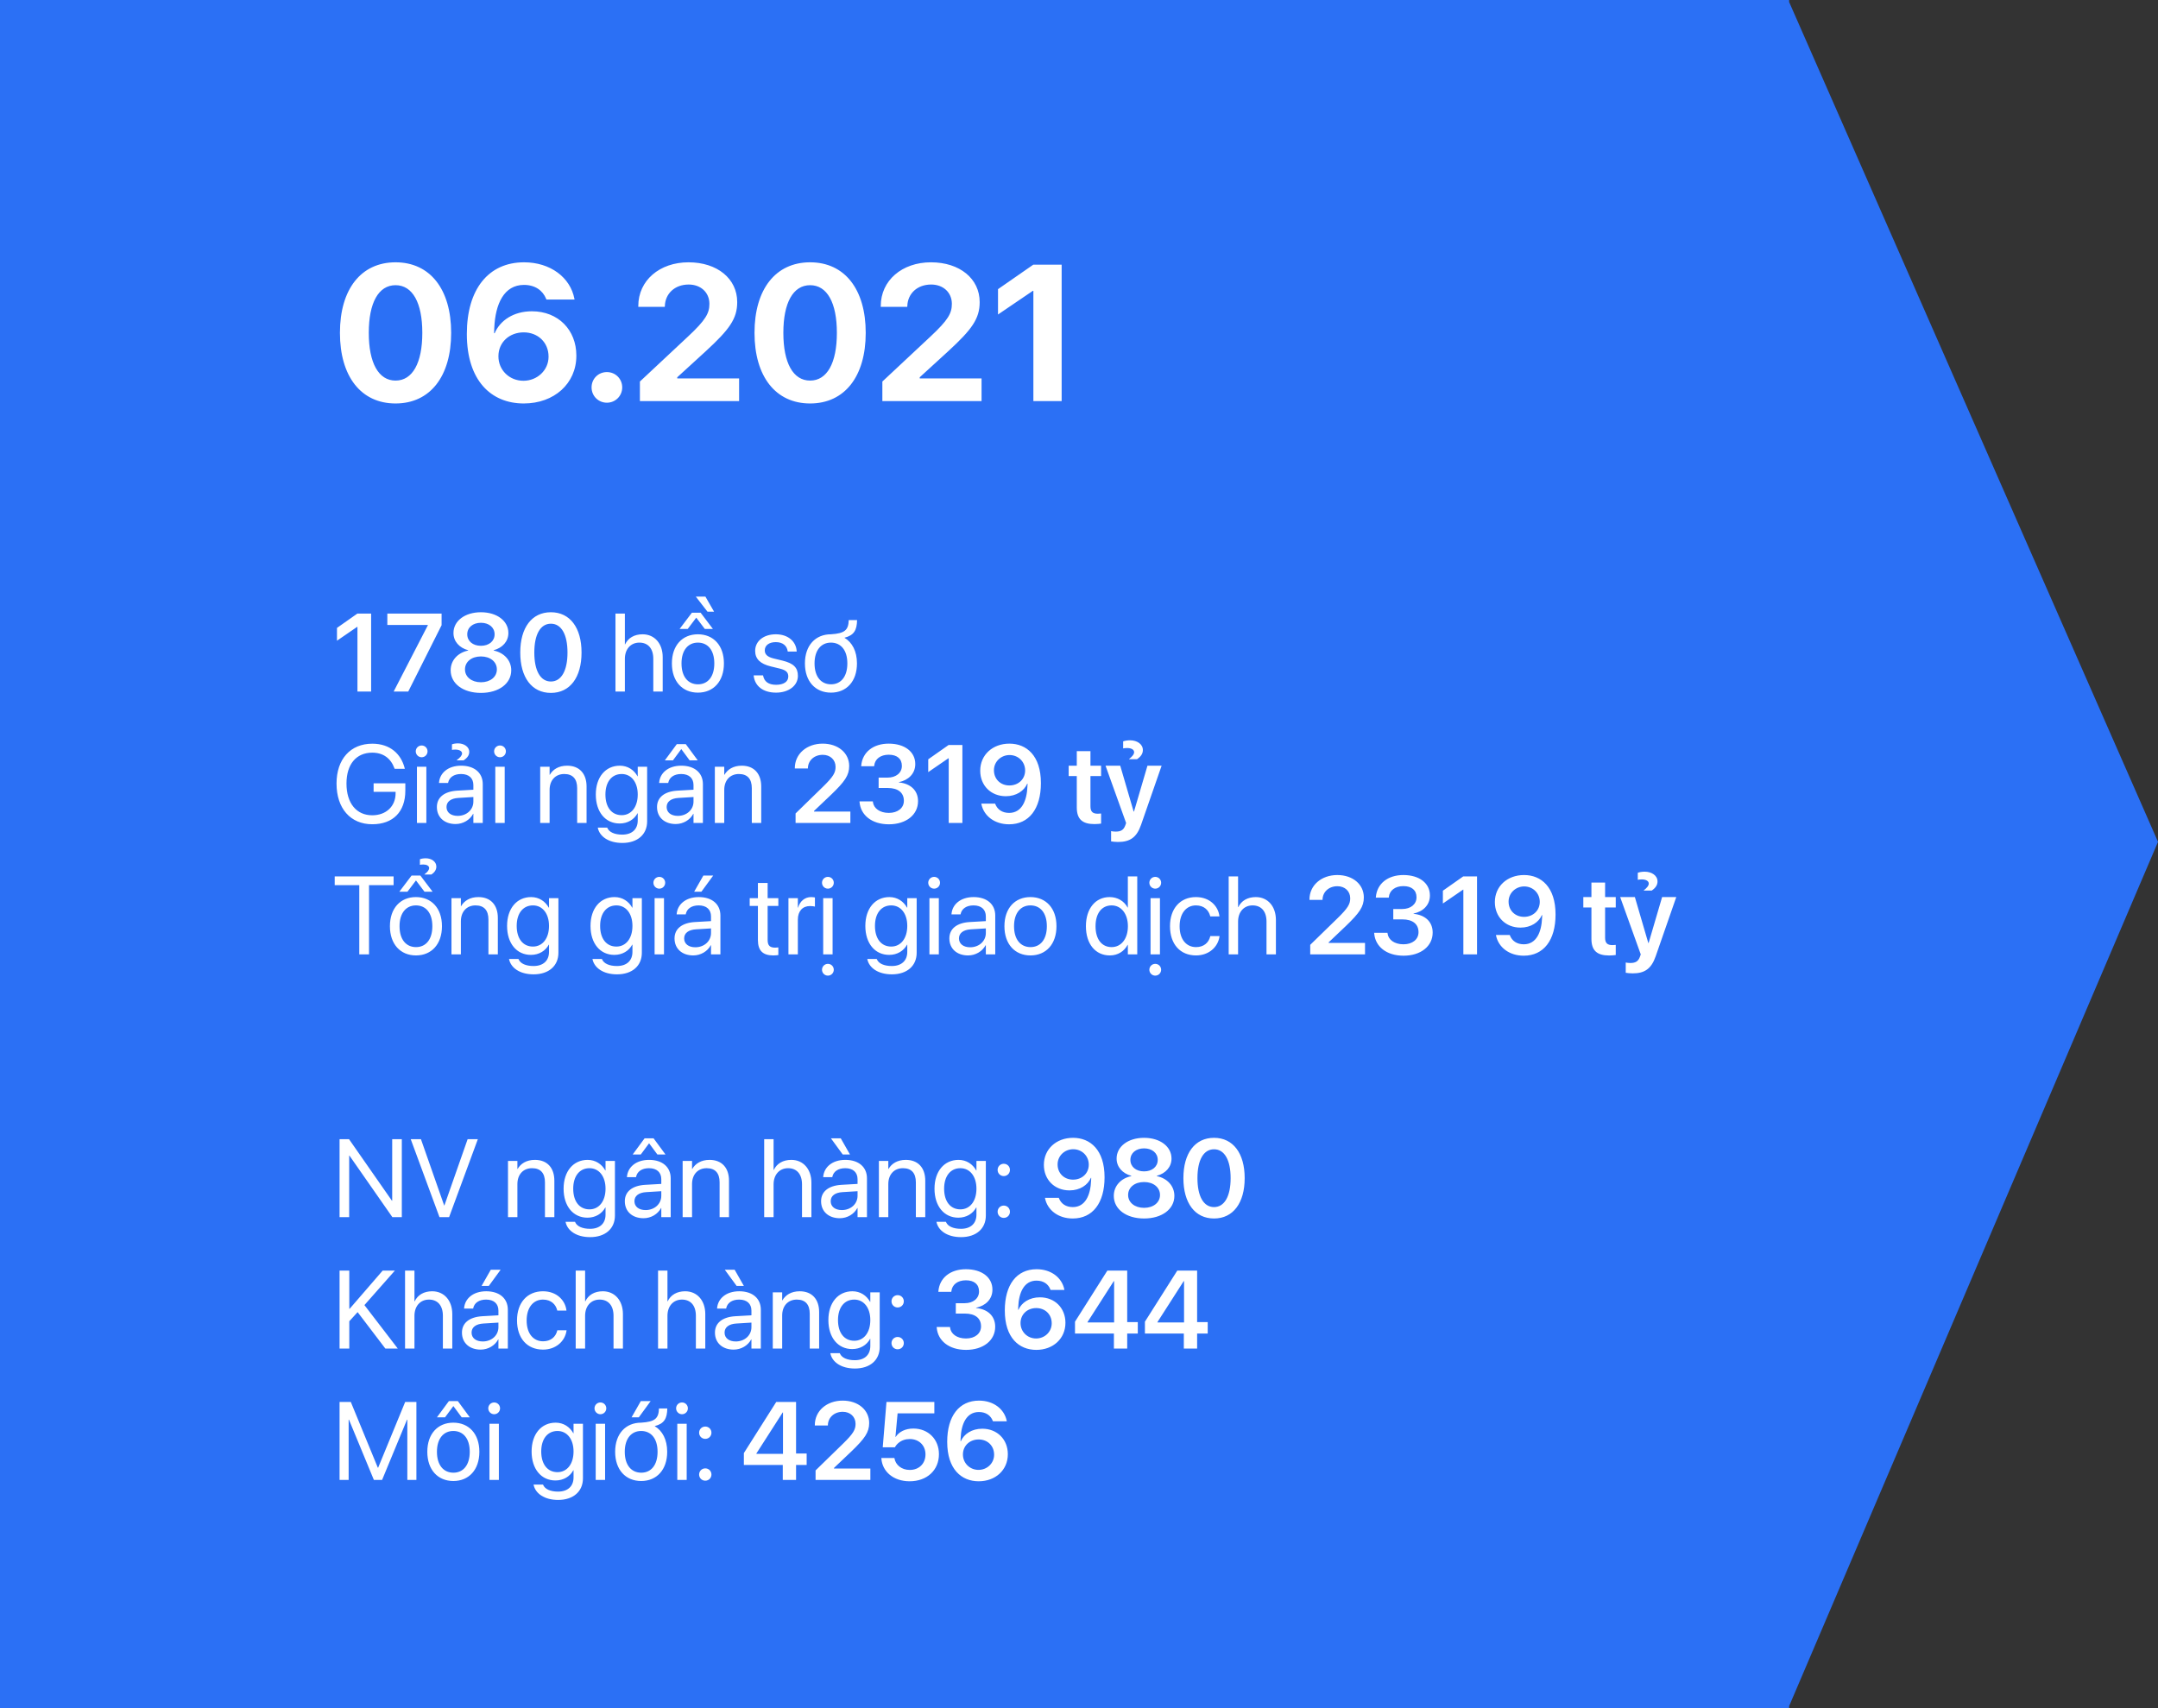 <svg width="312" height="247" viewBox="0 0 312 247" fill="none" xmlns="http://www.w3.org/2000/svg">
<rect x="0" y="0" width="312" height="247" fill="#333333" stroke="none"/>
<path fill-rule="evenodd" clip-rule="evenodd" d="M0 0L258.667 0V0.283L312.001 121.731L258.667 246.709V247L258.543 247L0 247L0 0Z" fill="#2B70F5"/>
<path d="M57.188 58.342C62.191 58.342 65.227 54.418 65.227 48.143V48.115C65.227 41.84 62.191 37.93 57.188 37.93C52.184 37.93 49.148 41.84 49.148 48.115V48.143C49.148 54.418 52.184 58.342 57.188 58.342ZM57.188 55.033C54.727 55.033 53.318 52.477 53.318 48.143V48.115C53.318 43.781 54.727 41.238 57.188 41.238C59.648 41.238 61.057 43.781 61.057 48.115V48.143C61.057 52.477 59.648 55.033 57.188 55.033ZM75.727 58.342C80.115 58.342 83.328 55.471 83.328 51.438V51.41C83.328 47.719 80.717 45.012 76.902 45.012C74.236 45.012 72.295 46.352 71.516 48.184H71.434C71.434 47.978 71.447 47.705 71.461 47.432C71.611 43.945 72.869 41.197 75.754 41.197C77.367 41.197 78.461 42.004 78.953 43.193L78.994 43.316H83.068L83.041 43.18C82.453 40.131 79.582 37.93 75.768 37.93C70.627 37.93 67.496 41.812 67.496 48.279V48.307C67.496 54.992 70.969 58.342 75.727 58.342ZM72.062 51.533V51.506C72.062 49.496 73.648 48.06 75.713 48.06C77.764 48.06 79.309 49.51 79.309 51.56V51.588C79.309 53.529 77.682 55.06 75.672 55.06C73.648 55.06 72.062 53.516 72.062 51.533ZM87.744 58.232C88.975 58.232 89.959 57.248 89.959 56.018C89.959 54.773 88.975 53.803 87.744 53.803C86.5 53.803 85.529 54.773 85.529 56.018C85.529 57.248 86.5 58.232 87.744 58.232ZM92.516 58H106.857V54.719H97.916V54.555L102.045 50.781C105.449 47.65 106.584 46.092 106.584 43.699V43.672C106.584 40.309 103.713 37.93 99.543 37.93C95.373 37.93 92.283 40.541 92.283 44.26V44.369H96.111L96.125 44.246C96.18 42.469 97.547 41.143 99.57 41.143C101.32 41.143 102.551 42.291 102.564 43.904V43.932C102.564 45.299 102.031 46.27 99.488 48.648L92.516 55.17V58ZM117.125 58.342C122.129 58.342 125.164 54.418 125.164 48.143V48.115C125.164 41.84 122.129 37.93 117.125 37.93C112.121 37.93 109.086 41.84 109.086 48.115V48.143C109.086 54.418 112.121 58.342 117.125 58.342ZM117.125 55.033C114.664 55.033 113.256 52.477 113.256 48.143V48.115C113.256 43.781 114.664 41.238 117.125 41.238C119.586 41.238 120.994 43.781 120.994 48.115V48.143C120.994 52.477 119.586 55.033 117.125 55.033ZM127.57 58H141.912V54.719H132.971V54.555L137.1 50.781C140.504 47.65 141.639 46.092 141.639 43.699V43.672C141.639 40.309 138.768 37.93 134.598 37.93C130.428 37.93 127.338 40.541 127.338 44.26V44.369H131.166L131.18 44.246C131.234 42.469 132.602 41.143 134.625 41.143C136.375 41.143 137.605 42.291 137.619 43.904V43.932C137.619 45.299 137.086 46.27 134.543 48.648L127.57 55.17V58ZM149.404 58H153.492V38.272H149.391L144.291 41.812V45.477L149.322 42.059H149.404V58Z" fill="white"/>
<path d="M51.68 100H53.656V88.727H51.664L48.719 90.797V92.648L51.633 90.648H51.68V100ZM56.914 100H59.023L63.844 90.406V88.727H56V90.375H61.859V90.414L56.914 100ZM69.531 100.195C72.109 100.195 73.914 98.852 73.914 96.93V96.914C73.914 95.484 72.867 94.375 71.375 94.07V94.023C72.656 93.68 73.5 92.742 73.5 91.539V91.523C73.5 89.797 71.859 88.531 69.531 88.531C67.211 88.531 65.562 89.797 65.562 91.523V91.539C65.562 92.742 66.406 93.68 67.688 94.023V94.07C66.195 94.375 65.156 95.484 65.156 96.914V96.93C65.156 98.852 66.953 100.195 69.531 100.195ZM69.531 93.383C68.359 93.383 67.555 92.703 67.555 91.727V91.711C67.555 90.734 68.367 90.055 69.531 90.055C70.695 90.055 71.508 90.734 71.508 91.711V91.727C71.508 92.703 70.703 93.383 69.531 93.383ZM69.531 98.656C68.188 98.656 67.227 97.883 67.227 96.805V96.789C67.227 95.703 68.172 94.922 69.531 94.922C70.891 94.922 71.836 95.703 71.836 96.789V96.805C71.836 97.883 70.883 98.656 69.531 98.656ZM79.648 100.195C82.406 100.195 84.078 97.953 84.078 94.367V94.352C84.078 90.766 82.406 88.531 79.648 88.531C76.883 88.531 75.219 90.766 75.219 94.352V94.367C75.219 97.953 76.883 100.195 79.648 100.195ZM79.648 98.547C78.125 98.547 77.25 96.969 77.25 94.367V94.352C77.25 91.75 78.125 90.188 79.648 90.188C81.164 90.188 82.047 91.75 82.047 94.352V94.367C82.047 96.969 81.164 98.547 79.648 98.547ZM88.984 100H90.344V95.258C90.344 93.875 91.18 92.922 92.438 92.922C93.703 92.922 94.453 93.789 94.453 95.258V100H95.812V95.023C95.812 93.055 94.633 91.719 92.906 91.719C91.695 91.719 90.812 92.258 90.375 93.172H90.344V88.727H88.984V100ZM102.289 88.453H103.242L101.984 86.266H100.594L102.289 88.453ZM98.258 90.945H99.43L100.664 89.312L101.898 90.945H103.07L101.297 88.602H100.031L98.258 90.945ZM100.906 100.156C103.148 100.156 104.664 98.531 104.664 95.938V95.922C104.664 93.328 103.141 91.719 100.898 91.719C98.656 91.719 97.141 93.336 97.141 95.922V95.938C97.141 98.523 98.648 100.156 100.906 100.156ZM100.914 98.953C99.477 98.953 98.531 97.852 98.531 95.938V95.922C98.531 94.023 99.484 92.922 100.898 92.922C102.336 92.922 103.273 94.016 103.273 95.922V95.938C103.273 97.844 102.344 98.953 100.914 98.953ZM112.203 100.156C114.016 100.156 115.359 99.156 115.359 97.734V97.727C115.359 96.57 114.766 95.922 113.125 95.523L111.836 95.211C110.938 94.992 110.57 94.609 110.57 94.055V94.047C110.57 93.328 111.18 92.852 112.164 92.852C113.172 92.852 113.773 93.375 113.883 94.164L113.891 94.219H115.188L115.18 94.117C115.078 92.758 113.945 91.719 112.164 91.719C110.406 91.719 109.18 92.711 109.18 94.109V94.117C109.18 95.289 109.922 96 111.453 96.367L112.742 96.68C113.664 96.906 113.969 97.234 113.969 97.82V97.828C113.969 98.562 113.312 99.023 112.211 99.023C111.102 99.023 110.5 98.547 110.336 97.734L110.32 97.656H108.961L108.969 97.727C109.133 99.18 110.289 100.156 112.203 100.156ZM120.141 100.156C122.383 100.156 123.898 98.531 123.898 95.938V95.922C123.898 94.18 123.211 92.883 122.086 92.219C123.484 91.859 123.883 91.125 123.914 89.664H122.711C122.664 91.102 122.148 91.594 120.141 91.719H120.133C117.891 91.719 116.375 93.336 116.375 95.922V95.938C116.375 98.523 117.883 100.156 120.141 100.156ZM120.148 98.953C118.711 98.953 117.766 97.852 117.766 95.938V95.922C117.766 94.023 118.719 92.922 120.133 92.922C121.57 92.922 122.508 94.016 122.508 95.922V95.938C122.508 97.844 121.578 98.953 120.148 98.953ZM53.82 119.188C56.828 119.188 58.602 117.383 58.602 114.336V113.266H54.016V114.5H57.195V114.703C57.195 116.594 55.82 117.891 53.82 117.891C51.523 117.891 50.094 116.141 50.094 113.305V113.297C50.094 110.516 51.5 108.836 53.82 108.836C55.406 108.836 56.5 109.656 57.023 111.086L57.055 111.172H58.531L58.492 111.023C57.969 109.031 56.414 107.539 53.82 107.539C50.672 107.539 48.656 109.773 48.656 113.297V113.305C48.656 116.898 50.672 119.188 53.82 119.188ZM60.961 109.5C61.438 109.5 61.812 109.117 61.812 108.648C61.812 108.172 61.438 107.797 60.961 107.797C60.492 107.797 60.109 108.172 60.109 108.648C60.109 109.117 60.492 109.5 60.961 109.5ZM60.281 119H61.641V110.875H60.281V119ZM66.031 109.945H67.031C67.594 109.578 67.844 109.18 67.844 108.719C67.844 107.969 67.062 107.492 66.219 107.492C65.852 107.492 65.531 107.555 65.344 107.633V108.438C65.445 108.414 65.586 108.391 65.836 108.391C66.367 108.391 66.805 108.594 66.805 108.945C66.805 109.227 66.531 109.555 66.031 109.922V109.945ZM65.867 119.156C66.953 119.156 67.93 118.57 68.406 117.68H68.438V119H69.797V113.383C69.797 111.758 68.594 110.719 66.672 110.719C64.758 110.719 63.594 111.797 63.477 113.133L63.469 113.219H64.781L64.797 113.148C64.953 112.422 65.609 111.922 66.656 111.922C67.789 111.922 68.438 112.523 68.438 113.516V114.195L66.109 114.328C64.242 114.438 63.164 115.305 63.164 116.688V116.703C63.164 118.18 64.25 119.156 65.867 119.156ZM64.555 116.703V116.688C64.555 115.93 65.18 115.445 66.266 115.383L68.438 115.25V115.914C68.438 117.094 67.453 117.977 66.172 117.977C65.195 117.977 64.555 117.484 64.555 116.703ZM72.289 109.5C72.766 109.5 73.141 109.117 73.141 108.648C73.141 108.172 72.766 107.797 72.289 107.797C71.82 107.797 71.438 108.172 71.438 108.648C71.438 109.117 71.82 109.5 72.289 109.5ZM71.609 119H72.969V110.875H71.609V119ZM78.102 119H79.461V114.219C79.461 112.836 80.297 111.922 81.578 111.922C82.828 111.922 83.445 112.648 83.445 113.969V119H84.805V113.727C84.805 111.875 83.773 110.719 81.992 110.719C80.758 110.719 79.93 111.273 79.492 112.031H79.461V110.875H78.102V119ZM89.977 121.891C92.18 121.891 93.562 120.656 93.562 118.773V110.875H92.203V112.25H92.172C91.672 111.344 90.766 110.719 89.617 110.719C87.555 110.719 86.141 112.359 86.141 114.883V114.891C86.141 117.43 87.539 119.078 89.586 119.078C90.75 119.078 91.688 118.5 92.172 117.602H92.203V118.641C92.203 119.898 91.391 120.688 89.961 120.688C88.852 120.688 88.078 120.328 87.82 119.742L87.789 119.672H86.422L86.438 119.742C86.703 120.945 87.969 121.891 89.977 121.891ZM89.883 117.875C88.438 117.875 87.531 116.734 87.531 114.891V114.883C87.531 113.078 88.438 111.922 89.883 111.922C91.258 111.922 92.203 113.094 92.203 114.883V114.891C92.203 116.695 91.266 117.875 89.883 117.875ZM96.125 109.945H97.297L98.5 108.32L99.703 109.945H100.875L99.148 107.602H97.852L96.125 109.945ZM97.695 119.156C98.781 119.156 99.758 118.57 100.234 117.68H100.266V119H101.625V113.383C101.625 111.758 100.422 110.719 98.5 110.719C96.586 110.719 95.422 111.797 95.305 113.133L95.297 113.219H96.609L96.625 113.148C96.781 112.422 97.438 111.922 98.484 111.922C99.617 111.922 100.266 112.523 100.266 113.516V114.195L97.938 114.328C96.07 114.438 94.992 115.305 94.992 116.688V116.703C94.992 118.18 96.078 119.156 97.695 119.156ZM96.383 116.703V116.688C96.383 115.93 97.008 115.445 98.094 115.383L100.266 115.25V115.914C100.266 117.094 99.281 117.977 98 117.977C97.023 117.977 96.383 117.484 96.383 116.703ZM103.352 119H104.711V114.219C104.711 112.836 105.547 111.922 106.828 111.922C108.078 111.922 108.695 112.648 108.695 113.969V119H110.055V113.727C110.055 111.875 109.023 110.719 107.242 110.719C106.008 110.719 105.18 111.273 104.742 112.031H104.711V110.875H103.352V119ZM115.023 119H122.945V117.352H117.688V117.266L120.172 114.906C122.156 113 122.773 112.102 122.773 110.773V110.758C122.773 108.898 121.195 107.531 118.938 107.531C116.648 107.531 114.914 109.008 114.914 111.07V111.125H116.805V111.07C116.828 109.984 117.703 109.148 118.953 109.148C120.039 109.148 120.797 109.867 120.805 110.875V110.891C120.805 111.727 120.484 112.297 119.008 113.742L115.023 117.625V119ZM128.516 119.195C131.008 119.195 132.727 117.82 132.727 115.859V115.844C132.727 114.281 131.625 113.297 129.961 113.141V113.102C131.312 112.82 132.328 111.891 132.328 110.492V110.477C132.328 108.727 130.82 107.531 128.492 107.531C126.219 107.531 124.68 108.797 124.516 110.703L124.508 110.797H126.383L126.391 110.719C126.492 109.75 127.305 109.133 128.492 109.133C129.703 109.133 130.391 109.727 130.391 110.742V110.758C130.391 111.742 129.562 112.445 128.32 112.445H127.031V113.945H128.367C129.805 113.945 130.68 114.602 130.68 115.789V115.805C130.68 116.828 129.812 117.547 128.508 117.547C127.188 117.547 126.312 116.883 126.203 115.969L126.195 115.883H124.266L124.273 115.977C124.43 117.867 126.039 119.195 128.516 119.195ZM137.164 119H139.141V107.727H137.148L134.203 109.797V111.648L137.117 109.648H137.164V119ZM145.938 107.531C143.508 107.531 141.719 109.164 141.719 111.438V111.453C141.719 113.57 143.25 115.133 145.422 115.133C146.945 115.133 148.07 114.352 148.516 113.32H148.562C148.562 113.445 148.555 113.562 148.547 113.68C148.469 115.812 147.711 117.547 145.898 117.547C144.891 117.547 144.203 117.047 143.898 116.273L143.875 116.203H141.875L141.891 116.289C142.242 117.992 143.805 119.195 145.891 119.195C148.766 119.195 150.492 116.969 150.492 113.242V113.227C150.492 109.273 148.422 107.531 145.938 107.531ZM145.938 113.578C144.656 113.578 143.703 112.664 143.703 111.383V111.367C143.703 110.148 144.711 109.18 145.961 109.18C147.227 109.18 148.211 110.156 148.211 111.406V111.414C148.211 112.672 147.227 113.578 145.938 113.578ZM158.234 119.164C158.625 119.164 158.969 119.125 159.195 119.094V117.633C159.062 117.641 158.914 117.664 158.727 117.664C158.016 117.664 157.656 117.406 157.656 116.594V112.219H159.195V110.719H157.656V108.617H155.68V110.719H154.508V112.219H155.68V116.758C155.68 118.461 156.5 119.164 158.234 119.164ZM163.234 109.781H164.391C164.938 109.414 165.234 108.984 165.234 108.461C165.234 107.602 164.398 107.047 163.375 107.047C162.977 107.047 162.617 107.117 162.383 107.203V108.219C162.531 108.195 162.711 108.164 162.953 108.164C163.547 108.164 163.969 108.383 163.969 108.766C163.969 109.086 163.672 109.414 163.234 109.758V109.781ZM161.641 121.75C163.367 121.75 164.336 121.102 164.969 119.281L167.945 110.719H165.898L163.953 117.344H163.898L161.961 110.719H159.836L162.812 119.008L162.695 119.344C162.445 120.039 162.031 120.25 161.289 120.25C161.016 120.25 160.789 120.211 160.641 120.18V121.664C160.875 121.703 161.266 121.75 161.641 121.75ZM51.945 138H53.352V127.992H56.906V126.727H48.391V127.992H51.945V138ZM61.367 126.453H62.367C62.875 126.125 63.086 125.734 63.086 125.305C63.086 124.57 62.352 124.109 61.555 124.109C61.203 124.109 60.891 124.172 60.711 124.25V125.055C60.812 125.031 60.953 125.008 61.203 125.008C61.672 125.008 62.047 125.195 62.047 125.516C62.047 125.781 61.82 126.102 61.367 126.43V126.453ZM57.734 128.945H58.906L60.141 127.312L61.375 128.945H62.547L60.773 126.602H59.508L57.734 128.945ZM60.141 138.156C62.383 138.156 63.898 136.531 63.898 133.938V133.922C63.898 131.328 62.375 129.719 60.133 129.719C57.891 129.719 56.375 131.336 56.375 133.922V133.938C56.375 136.523 57.883 138.156 60.141 138.156ZM60.148 136.953C58.711 136.953 57.766 135.852 57.766 133.938V133.922C57.766 132.023 58.719 130.922 60.133 130.922C61.57 130.922 62.508 132.016 62.508 133.922V133.938C62.508 135.844 61.578 136.953 60.148 136.953ZM65.273 138H66.633V133.219C66.633 131.836 67.469 130.922 68.75 130.922C70 130.922 70.617 131.648 70.617 132.969V138H71.977V132.727C71.977 130.875 70.945 129.719 69.164 129.719C67.93 129.719 67.102 130.273 66.664 131.031H66.633V129.875H65.273V138ZM77.148 140.891C79.352 140.891 80.734 139.656 80.734 137.773V129.875H79.375V131.25H79.344C78.844 130.344 77.938 129.719 76.789 129.719C74.727 129.719 73.312 131.359 73.312 133.883V133.891C73.312 136.43 74.711 138.078 76.758 138.078C77.922 138.078 78.859 137.5 79.344 136.602H79.375V137.641C79.375 138.898 78.562 139.688 77.133 139.688C76.023 139.688 75.25 139.328 74.992 138.742L74.961 138.672H73.594L73.609 138.742C73.875 139.945 75.141 140.891 77.148 140.891ZM77.055 136.875C75.609 136.875 74.703 135.734 74.703 133.891V133.883C74.703 132.078 75.609 130.922 77.055 130.922C78.43 130.922 79.375 132.094 79.375 133.883V133.891C79.375 135.695 78.438 136.875 77.055 136.875ZM89.211 140.891C91.414 140.891 92.797 139.656 92.797 137.773V129.875H91.438V131.25H91.406C90.906 130.344 90 129.719 88.852 129.719C86.789 129.719 85.375 131.359 85.375 133.883V133.891C85.375 136.43 86.773 138.078 88.82 138.078C89.984 138.078 90.922 137.5 91.406 136.602H91.438V137.641C91.438 138.898 90.625 139.688 89.195 139.688C88.086 139.688 87.312 139.328 87.055 138.742L87.023 138.672H85.656L85.672 138.742C85.938 139.945 87.203 140.891 89.211 140.891ZM89.117 136.875C87.672 136.875 86.766 135.734 86.766 133.891V133.883C86.766 132.078 87.672 130.922 89.117 130.922C90.492 130.922 91.438 132.094 91.438 133.883V133.891C91.438 135.695 90.5 136.875 89.117 136.875ZM95.32 128.5C95.797 128.5 96.172 128.117 96.172 127.648C96.172 127.172 95.797 126.797 95.32 126.797C94.852 126.797 94.469 127.172 94.469 127.648C94.469 128.117 94.852 128.5 95.32 128.5ZM94.641 138H96V129.875H94.641V138ZM101.406 128.945L103.117 126.602H101.695L100.359 128.945H101.406ZM100.227 138.156C101.312 138.156 102.289 137.57 102.766 136.68H102.797V138H104.156V132.383C104.156 130.758 102.953 129.719 101.031 129.719C99.117 129.719 97.953 130.797 97.836 132.133L97.828 132.219H99.141L99.156 132.148C99.312 131.422 99.969 130.922 101.016 130.922C102.148 130.922 102.797 131.523 102.797 132.516V133.195L100.469 133.328C98.602 133.438 97.523 134.305 97.523 135.688V135.703C97.523 137.18 98.609 138.156 100.227 138.156ZM98.914 135.703V135.688C98.914 134.93 99.539 134.445 100.625 134.383L102.797 134.25V134.914C102.797 136.094 101.812 136.977 100.531 136.977C99.555 136.977 98.914 136.484 98.914 135.703ZM111.805 138.156C112.07 138.156 112.359 138.125 112.531 138.102V137C112.414 137.008 112.258 137.031 112.094 137.031C111.367 137.031 110.984 136.789 110.984 135.922V131H112.531V129.875H110.984V127.68H109.578V129.875H108.391V131H109.578V135.93C109.578 137.484 110.312 138.156 111.805 138.156ZM113.992 138H115.352V132.984C115.352 131.75 116.039 131.016 117.094 131.016C117.422 131.016 117.711 131.055 117.82 131.094V129.773C117.711 129.758 117.508 129.719 117.273 129.719C116.359 129.719 115.656 130.312 115.383 131.25H115.352V129.875H113.992V138ZM119.695 128.5C120.172 128.5 120.547 128.117 120.547 127.648C120.547 127.172 120.172 126.797 119.695 126.797C119.227 126.797 118.844 127.172 118.844 127.648C118.844 128.117 119.227 128.5 119.695 128.5ZM119.016 138H120.375V129.875H119.016V138ZM119.695 141.078C120.172 141.078 120.547 140.695 120.547 140.227C120.547 139.75 120.172 139.375 119.695 139.375C119.227 139.375 118.844 139.75 118.844 140.227C118.844 140.695 119.227 141.078 119.695 141.078ZM128.945 140.891C131.148 140.891 132.531 139.656 132.531 137.773V129.875H131.172V131.25H131.141C130.641 130.344 129.734 129.719 128.586 129.719C126.523 129.719 125.109 131.359 125.109 133.883V133.891C125.109 136.43 126.508 138.078 128.555 138.078C129.719 138.078 130.656 137.5 131.141 136.602H131.172V137.641C131.172 138.898 130.359 139.688 128.93 139.688C127.82 139.688 127.047 139.328 126.789 138.742L126.758 138.672H125.391L125.406 138.742C125.672 139.945 126.938 140.891 128.945 140.891ZM128.852 136.875C127.406 136.875 126.5 135.734 126.5 133.891V133.883C126.5 132.078 127.406 130.922 128.852 130.922C130.227 130.922 131.172 132.094 131.172 133.883V133.891C131.172 135.695 130.234 136.875 128.852 136.875ZM135.055 128.5C135.531 128.5 135.906 128.117 135.906 127.648C135.906 127.172 135.531 126.797 135.055 126.797C134.586 126.797 134.203 127.172 134.203 127.648C134.203 128.117 134.586 128.5 135.055 128.5ZM134.375 138H135.734V129.875H134.375V138ZM139.961 138.156C141.047 138.156 142.023 137.57 142.5 136.68H142.531V138H143.891V132.383C143.891 130.758 142.688 129.719 140.766 129.719C138.852 129.719 137.688 130.797 137.57 132.133L137.562 132.219H138.875L138.891 132.148C139.047 131.422 139.703 130.922 140.75 130.922C141.883 130.922 142.531 131.523 142.531 132.516V133.195L140.203 133.328C138.336 133.438 137.258 134.305 137.258 135.688V135.703C137.258 137.18 138.344 138.156 139.961 138.156ZM138.648 135.703V135.688C138.648 134.93 139.273 134.445 140.359 134.383L142.531 134.25V134.914C142.531 136.094 141.547 136.977 140.266 136.977C139.289 136.977 138.648 136.484 138.648 135.703ZM148.984 138.156C151.227 138.156 152.742 136.531 152.742 133.938V133.922C152.742 131.328 151.219 129.719 148.977 129.719C146.734 129.719 145.219 131.336 145.219 133.922V133.938C145.219 136.523 146.727 138.156 148.984 138.156ZM148.992 136.953C147.555 136.953 146.609 135.852 146.609 133.938V133.922C146.609 132.023 147.562 130.922 148.977 130.922C150.414 130.922 151.352 132.016 151.352 133.922V133.938C151.352 135.844 150.422 136.953 148.992 136.953ZM160.453 138.156C161.617 138.156 162.523 137.57 163.031 136.625H163.062V138H164.422V126.727H163.062V131.234H163.031C162.523 130.297 161.578 129.719 160.43 129.719C158.391 129.719 157 131.367 157 133.93V133.938C157 136.5 158.375 138.156 160.453 138.156ZM160.719 136.953C159.281 136.953 158.391 135.805 158.391 133.938V133.93C158.391 132.078 159.281 130.922 160.719 130.922C162.086 130.922 163.07 132.117 163.07 133.93V133.938C163.07 135.758 162.094 136.953 160.719 136.953ZM167.023 128.5C167.5 128.5 167.875 128.117 167.875 127.648C167.875 127.172 167.5 126.797 167.023 126.797C166.555 126.797 166.172 127.172 166.172 127.648C166.172 128.117 166.555 128.5 167.023 128.5ZM166.344 138H167.703V129.875H166.344V138ZM167.023 141.078C167.5 141.078 167.875 140.695 167.875 140.227C167.875 139.75 167.5 139.375 167.023 139.375C166.555 139.375 166.172 139.75 166.172 140.227C166.172 140.695 166.555 141.078 167.023 141.078ZM172.922 138.156C174.758 138.156 176.094 136.961 176.312 135.414L176.32 135.359H174.984L174.969 135.422C174.742 136.328 174.031 136.953 172.922 136.953C171.516 136.953 170.547 135.836 170.547 133.945V133.938C170.547 132.094 171.492 130.922 172.906 130.922C174.102 130.922 174.758 131.641 174.961 132.453L174.977 132.516H176.305L176.297 132.453C176.125 131.062 174.93 129.719 172.906 129.719C170.648 129.719 169.156 131.359 169.156 133.922V133.93C169.156 136.516 170.617 138.156 172.922 138.156ZM177.641 138H179V133.258C179 131.875 179.836 130.922 181.094 130.922C182.359 130.922 183.109 131.789 183.109 133.258V138H184.469V133.023C184.469 131.055 183.289 129.719 181.562 129.719C180.352 129.719 179.469 130.258 179.031 131.172H179V126.727H177.641V138ZM189.43 138H197.352V136.352H192.094V136.266L194.578 133.906C196.562 132 197.18 131.102 197.18 129.773V129.758C197.18 127.898 195.602 126.531 193.344 126.531C191.055 126.531 189.32 128.008 189.32 130.07V130.125H191.211V130.07C191.234 128.984 192.109 128.148 193.359 128.148C194.445 128.148 195.203 128.867 195.211 129.875V129.891C195.211 130.727 194.891 131.297 193.414 132.742L189.43 136.625V138ZM202.922 138.195C205.414 138.195 207.133 136.82 207.133 134.859V134.844C207.133 133.281 206.031 132.297 204.367 132.141V132.102C205.719 131.82 206.734 130.891 206.734 129.492V129.477C206.734 127.727 205.227 126.531 202.898 126.531C200.625 126.531 199.086 127.797 198.922 129.703L198.914 129.797H200.789L200.797 129.719C200.898 128.75 201.711 128.133 202.898 128.133C204.109 128.133 204.797 128.727 204.797 129.742V129.758C204.797 130.742 203.969 131.445 202.727 131.445H201.438V132.945H202.773C204.211 132.945 205.086 133.602 205.086 134.789V134.805C205.086 135.828 204.219 136.547 202.914 136.547C201.594 136.547 200.719 135.883 200.609 134.969L200.602 134.883H198.672L198.68 134.977C198.836 136.867 200.445 138.195 202.922 138.195ZM211.57 138H213.547V126.727H211.555L208.609 128.797V130.648L211.523 128.648H211.57V138ZM220.344 126.531C217.914 126.531 216.125 128.164 216.125 130.438V130.453C216.125 132.57 217.656 134.133 219.828 134.133C221.352 134.133 222.477 133.352 222.922 132.32H222.969C222.969 132.445 222.961 132.562 222.953 132.68C222.875 134.812 222.117 136.547 220.305 136.547C219.297 136.547 218.609 136.047 218.305 135.273L218.281 135.203H216.281L216.297 135.289C216.648 136.992 218.211 138.195 220.297 138.195C223.172 138.195 224.898 135.969 224.898 132.242V132.227C224.898 128.273 222.828 126.531 220.344 126.531ZM220.344 132.578C219.062 132.578 218.109 131.664 218.109 130.383V130.367C218.109 129.148 219.117 128.18 220.367 128.18C221.633 128.18 222.617 129.156 222.617 130.406V130.414C222.617 131.672 221.633 132.578 220.344 132.578ZM232.641 138.164C233.031 138.164 233.375 138.125 233.602 138.094V136.633C233.469 136.641 233.32 136.664 233.133 136.664C232.422 136.664 232.062 136.406 232.062 135.594V131.219H233.602V129.719H232.062V127.617H230.086V129.719H228.914V131.219H230.086V135.758C230.086 137.461 230.906 138.164 232.641 138.164ZM237.641 128.781H238.797C239.344 128.414 239.641 127.984 239.641 127.461C239.641 126.602 238.805 126.047 237.781 126.047C237.383 126.047 237.023 126.117 236.789 126.203V127.219C236.938 127.195 237.117 127.164 237.359 127.164C237.953 127.164 238.375 127.383 238.375 127.766C238.375 128.086 238.078 128.414 237.641 128.758V128.781ZM236.047 140.75C237.773 140.75 238.742 140.102 239.375 138.281L242.352 129.719H240.305L238.359 136.344H238.305L236.367 129.719H234.242L237.219 138.008L237.102 138.344C236.852 139.039 236.438 139.25 235.695 139.25C235.422 139.25 235.195 139.211 235.047 139.18V140.664C235.281 140.703 235.672 140.75 236.047 140.75ZM49.094 176H50.484V167.102H50.523L56.727 176H58.094V164.727H56.703V173.625H56.664L50.461 164.727H49.094V176ZM63.539 176H64.93L69.086 164.727H67.609L64.25 174.312H64.219L60.859 164.727H59.383L63.539 176ZM73.445 176H74.805V171.219C74.805 169.836 75.641 168.922 76.922 168.922C78.172 168.922 78.789 169.648 78.789 170.969V176H80.148V170.727C80.148 168.875 79.117 167.719 77.336 167.719C76.102 167.719 75.273 168.273 74.836 169.031H74.805V167.875H73.445V176ZM85.32 178.891C87.523 178.891 88.906 177.656 88.906 175.773V167.875H87.547V169.25H87.516C87.016 168.344 86.109 167.719 84.961 167.719C82.898 167.719 81.484 169.359 81.484 171.883V171.891C81.484 174.43 82.883 176.078 84.93 176.078C86.094 176.078 87.031 175.5 87.516 174.602H87.547V175.641C87.547 176.898 86.734 177.688 85.305 177.688C84.195 177.688 83.422 177.328 83.164 176.742L83.133 176.672H81.766L81.781 176.742C82.047 177.945 83.312 178.891 85.32 178.891ZM85.227 174.875C83.781 174.875 82.875 173.734 82.875 171.891V171.883C82.875 170.078 83.781 168.922 85.227 168.922C86.602 168.922 87.547 170.094 87.547 171.883V171.891C87.547 173.695 86.609 174.875 85.227 174.875ZM91.469 166.945H92.641L93.844 165.32L95.047 166.945H96.219L94.492 164.602H93.195L91.469 166.945ZM93.039 176.156C94.125 176.156 95.102 175.57 95.578 174.68H95.609V176H96.969V170.383C96.969 168.758 95.766 167.719 93.844 167.719C91.93 167.719 90.766 168.797 90.648 170.133L90.641 170.219H91.953L91.969 170.148C92.125 169.422 92.781 168.922 93.828 168.922C94.961 168.922 95.609 169.523 95.609 170.516V171.195L93.281 171.328C91.414 171.438 90.336 172.305 90.336 173.688V173.703C90.336 175.18 91.422 176.156 93.039 176.156ZM91.727 173.703V173.688C91.727 172.93 92.352 172.445 93.438 172.383L95.609 172.25V172.914C95.609 174.094 94.625 174.977 93.344 174.977C92.367 174.977 91.727 174.484 91.727 173.703ZM98.695 176H100.055V171.219C100.055 169.836 100.891 168.922 102.172 168.922C103.422 168.922 104.039 169.648 104.039 170.969V176H105.398V170.727C105.398 168.875 104.367 167.719 102.586 167.719C101.352 167.719 100.523 168.273 100.086 169.031H100.055V167.875H98.695V176ZM110.484 176H111.844V171.258C111.844 169.875 112.68 168.922 113.938 168.922C115.203 168.922 115.953 169.789 115.953 171.258V176H117.312V171.023C117.312 169.055 116.133 167.719 114.406 167.719C113.195 167.719 112.312 168.258 111.875 169.172H111.844V164.727H110.484V176ZM121.844 166.945H122.891L121.555 164.602H120.133L121.844 166.945ZM121.414 176.156C122.5 176.156 123.477 175.57 123.953 174.68H123.984V176H125.344V170.383C125.344 168.758 124.141 167.719 122.219 167.719C120.305 167.719 119.141 168.797 119.023 170.133L119.016 170.219H120.328L120.344 170.148C120.5 169.422 121.156 168.922 122.203 168.922C123.336 168.922 123.984 169.523 123.984 170.516V171.195L121.656 171.328C119.789 171.438 118.711 172.305 118.711 173.688V173.703C118.711 175.18 119.797 176.156 121.414 176.156ZM120.102 173.703V173.688C120.102 172.93 120.727 172.445 121.812 172.383L123.984 172.25V172.914C123.984 174.094 123 174.977 121.719 174.977C120.742 174.977 120.102 174.484 120.102 173.703ZM127.07 176H128.43V171.219C128.43 169.836 129.266 168.922 130.547 168.922C131.797 168.922 132.414 169.648 132.414 170.969V176H133.773V170.727C133.773 168.875 132.742 167.719 130.961 167.719C129.727 167.719 128.898 168.273 128.461 169.031H128.43V167.875H127.07V176ZM138.945 178.891C141.148 178.891 142.531 177.656 142.531 175.773V167.875H141.172V169.25H141.141C140.641 168.344 139.734 167.719 138.586 167.719C136.523 167.719 135.109 169.359 135.109 171.883V171.891C135.109 174.43 136.508 176.078 138.555 176.078C139.719 176.078 140.656 175.5 141.141 174.602H141.172V175.641C141.172 176.898 140.359 177.688 138.93 177.688C137.82 177.688 137.047 177.328 136.789 176.742L136.758 176.672H135.391L135.406 176.742C135.672 177.945 136.938 178.891 138.945 178.891ZM138.852 174.875C137.406 174.875 136.5 173.734 136.5 171.891V171.883C136.5 170.078 137.406 168.922 138.852 168.922C140.227 168.922 141.172 170.094 141.172 171.883V171.891C141.172 173.695 140.234 174.875 138.852 174.875ZM145.125 170.062C145.625 170.062 146.016 169.672 146.016 169.172C146.016 168.672 145.625 168.281 145.125 168.281C144.625 168.281 144.234 168.672 144.234 169.172C144.234 169.672 144.625 170.062 145.125 170.062ZM145.125 176.109C145.625 176.109 146.016 175.719 146.016 175.219C146.016 174.719 145.625 174.328 145.125 174.328C144.625 174.328 144.234 174.719 144.234 175.219C144.234 175.719 144.625 176.109 145.125 176.109ZM155.141 164.531C152.711 164.531 150.922 166.164 150.922 168.438V168.453C150.922 170.57 152.453 172.133 154.625 172.133C156.148 172.133 157.273 171.352 157.719 170.32H157.766C157.766 170.445 157.758 170.562 157.75 170.68C157.672 172.812 156.914 174.547 155.102 174.547C154.094 174.547 153.406 174.047 153.102 173.273L153.078 173.203H151.078L151.094 173.289C151.445 174.992 153.008 176.195 155.094 176.195C157.969 176.195 159.695 173.969 159.695 170.242V170.227C159.695 166.273 157.625 164.531 155.141 164.531ZM155.141 170.578C153.859 170.578 152.906 169.664 152.906 168.383V168.367C152.906 167.148 153.914 166.18 155.164 166.18C156.43 166.18 157.414 167.156 157.414 168.406V168.414C157.414 169.672 156.43 170.578 155.141 170.578ZM165.406 176.195C167.984 176.195 169.789 174.852 169.789 172.93V172.914C169.789 171.484 168.742 170.375 167.25 170.07V170.023C168.531 169.68 169.375 168.742 169.375 167.539V167.523C169.375 165.797 167.734 164.531 165.406 164.531C163.086 164.531 161.438 165.797 161.438 167.523V167.539C161.438 168.742 162.281 169.68 163.562 170.023V170.07C162.07 170.375 161.031 171.484 161.031 172.914V172.93C161.031 174.852 162.828 176.195 165.406 176.195ZM165.406 169.383C164.234 169.383 163.43 168.703 163.43 167.727V167.711C163.43 166.734 164.242 166.055 165.406 166.055C166.57 166.055 167.383 166.734 167.383 167.711V167.727C167.383 168.703 166.578 169.383 165.406 169.383ZM165.406 174.656C164.062 174.656 163.102 173.883 163.102 172.805V172.789C163.102 171.703 164.047 170.922 165.406 170.922C166.766 170.922 167.711 171.703 167.711 172.789V172.805C167.711 173.883 166.758 174.656 165.406 174.656ZM175.523 176.195C178.281 176.195 179.953 173.953 179.953 170.367V170.352C179.953 166.766 178.281 164.531 175.523 164.531C172.758 164.531 171.094 166.766 171.094 170.352V170.367C171.094 173.953 172.758 176.195 175.523 176.195ZM175.523 174.547C174 174.547 173.125 172.969 173.125 170.367V170.352C173.125 167.75 174 166.188 175.523 166.188C177.039 166.188 177.922 167.75 177.922 170.352V170.367C177.922 172.969 177.039 174.547 175.523 174.547ZM49.094 195H50.5V191.055L51.703 189.734L55.711 195H57.508L52.688 188.719L57.094 183.727H55.328L50.547 189.258H50.5V183.727H49.094V195ZM58.562 195H59.922V190.258C59.922 188.875 60.758 187.922 62.016 187.922C63.281 187.922 64.031 188.789 64.031 190.258V195H65.391V190.023C65.391 188.055 64.211 186.719 62.484 186.719C61.273 186.719 60.391 187.258 59.953 188.172H59.922V183.727H58.562V195ZM70.672 185.945L72.383 183.602H70.961L69.625 185.945H70.672ZM69.492 195.156C70.578 195.156 71.555 194.57 72.031 193.68H72.062V195H73.422V189.383C73.422 187.758 72.219 186.719 70.297 186.719C68.383 186.719 67.219 187.797 67.102 189.133L67.094 189.219H68.406L68.422 189.148C68.578 188.422 69.234 187.922 70.281 187.922C71.414 187.922 72.062 188.523 72.062 189.516V190.195L69.734 190.328C67.867 190.438 66.789 191.305 66.789 192.688V192.703C66.789 194.18 67.875 195.156 69.492 195.156ZM68.18 192.703V192.688C68.18 191.93 68.805 191.445 69.891 191.383L72.062 191.25V191.914C72.062 193.094 71.078 193.977 69.797 193.977C68.82 193.977 68.18 193.484 68.18 192.703ZM78.516 195.156C80.352 195.156 81.688 193.961 81.906 192.414L81.914 192.359H80.578L80.562 192.422C80.336 193.328 79.625 193.953 78.516 193.953C77.109 193.953 76.141 192.836 76.141 190.945V190.938C76.141 189.094 77.086 187.922 78.5 187.922C79.695 187.922 80.352 188.641 80.555 189.453L80.57 189.516H81.898L81.891 189.453C81.719 188.062 80.523 186.719 78.5 186.719C76.242 186.719 74.75 188.359 74.75 190.922V190.93C74.75 193.516 76.211 195.156 78.516 195.156ZM83.234 195H84.594V190.258C84.594 188.875 85.43 187.922 86.688 187.922C87.953 187.922 88.703 188.789 88.703 190.258V195H90.062V190.023C90.062 188.055 88.883 186.719 87.156 186.719C85.945 186.719 85.062 187.258 84.625 188.172H84.594V183.727H83.234V195ZM95.141 195H96.5V190.258C96.5 188.875 97.336 187.922 98.594 187.922C99.859 187.922 100.609 188.789 100.609 190.258V195H101.969V190.023C101.969 188.055 100.789 186.719 99.062 186.719C97.852 186.719 96.969 187.258 96.531 188.172H96.5V183.727H95.141V195ZM106.5 185.945H107.547L106.211 183.602H104.789L106.5 185.945ZM106.07 195.156C107.156 195.156 108.133 194.57 108.609 193.68H108.641V195H110V189.383C110 187.758 108.797 186.719 106.875 186.719C104.961 186.719 103.797 187.797 103.68 189.133L103.672 189.219H104.984L105 189.148C105.156 188.422 105.812 187.922 106.859 187.922C107.992 187.922 108.641 188.523 108.641 189.516V190.195L106.312 190.328C104.445 190.438 103.367 191.305 103.367 192.688V192.703C103.367 194.18 104.453 195.156 106.07 195.156ZM104.758 192.703V192.688C104.758 191.93 105.383 191.445 106.469 191.383L108.641 191.25V191.914C108.641 193.094 107.656 193.977 106.375 193.977C105.398 193.977 104.758 193.484 104.758 192.703ZM111.727 195H113.086V190.219C113.086 188.836 113.922 187.922 115.203 187.922C116.453 187.922 117.07 188.648 117.07 189.969V195H118.43V189.727C118.43 187.875 117.398 186.719 115.617 186.719C114.383 186.719 113.555 187.273 113.117 188.031H113.086V186.875H111.727V195ZM123.602 197.891C125.805 197.891 127.188 196.656 127.188 194.773V186.875H125.828V188.25H125.797C125.297 187.344 124.391 186.719 123.242 186.719C121.18 186.719 119.766 188.359 119.766 190.883V190.891C119.766 193.43 121.164 195.078 123.211 195.078C124.375 195.078 125.312 194.5 125.797 193.602H125.828V194.641C125.828 195.898 125.016 196.688 123.586 196.688C122.477 196.688 121.703 196.328 121.445 195.742L121.414 195.672H120.047L120.062 195.742C120.328 196.945 121.594 197.891 123.602 197.891ZM123.508 193.875C122.062 193.875 121.156 192.734 121.156 190.891V190.883C121.156 189.078 122.062 187.922 123.508 187.922C124.883 187.922 125.828 189.094 125.828 190.883V190.891C125.828 192.695 124.891 193.875 123.508 193.875ZM129.781 189.062C130.281 189.062 130.672 188.672 130.672 188.172C130.672 187.672 130.281 187.281 129.781 187.281C129.281 187.281 128.891 187.672 128.891 188.172C128.891 188.672 129.281 189.062 129.781 189.062ZM129.781 195.109C130.281 195.109 130.672 194.719 130.672 194.219C130.672 193.719 130.281 193.328 129.781 193.328C129.281 193.328 128.891 193.719 128.891 194.219C128.891 194.719 129.281 195.109 129.781 195.109ZM139.672 195.195C142.164 195.195 143.883 193.82 143.883 191.859V191.844C143.883 190.281 142.781 189.297 141.117 189.141V189.102C142.469 188.82 143.484 187.891 143.484 186.492V186.477C143.484 184.727 141.977 183.531 139.648 183.531C137.375 183.531 135.836 184.797 135.672 186.703L135.664 186.797H137.539L137.547 186.719C137.648 185.75 138.461 185.133 139.648 185.133C140.859 185.133 141.547 185.727 141.547 186.742V186.758C141.547 187.742 140.719 188.445 139.477 188.445H138.188V189.945H139.523C140.961 189.945 141.836 190.602 141.836 191.789V191.805C141.836 192.828 140.969 193.547 139.664 193.547C138.344 193.547 137.469 192.883 137.359 191.969L137.352 191.883H135.422L135.43 191.977C135.586 193.867 137.195 195.195 139.672 195.195ZM149.828 195.195C152.258 195.195 154.039 193.562 154.039 191.289V191.273C154.039 189.156 152.516 187.594 150.344 187.594C148.812 187.594 147.688 188.375 147.242 189.406H147.203C147.203 189.281 147.203 189.164 147.211 189.047C147.289 186.914 148.047 185.18 149.859 185.18C150.867 185.18 151.562 185.68 151.859 186.453L151.891 186.523H153.891L153.875 186.438C153.516 184.734 151.961 183.531 149.875 183.531C147 183.531 145.273 185.758 145.273 189.484V189.5C145.273 193.453 147.336 195.195 149.828 195.195ZM147.547 191.32V191.312C147.547 190.055 148.531 189.148 149.82 189.148C151.109 189.148 152.055 190.062 152.055 191.344V191.359C152.055 192.578 151.055 193.547 149.797 193.547C148.539 193.547 147.547 192.57 147.547 191.32ZM161.047 195H162.969V192.836H164.5V191.18H162.969V183.727H160.102L155.422 191.117V192.836H161.047V195ZM157.234 191.227V191.172L161.031 185.25H161.078V191.227H157.234ZM171.156 195H173.078V192.836H174.609V191.18H173.078V183.727H170.211L165.531 191.117V192.836H171.156V195ZM167.344 191.227V191.172L171.141 185.25H171.188V191.227H167.344ZM49.094 214H50.406V205.289H50.453L54.055 214H55.242L58.844 205.289H58.891V214H60.203V202.727H58.578L54.672 212.227H54.625L50.719 202.727H49.094V214ZM63.172 204.945H64.344L65.547 203.32L66.75 204.945H67.922L66.195 202.602H64.898L63.172 204.945ZM65.547 214.156C67.789 214.156 69.305 212.531 69.305 209.938V209.922C69.305 207.328 67.781 205.719 65.539 205.719C63.297 205.719 61.781 207.336 61.781 209.922V209.938C61.781 212.523 63.289 214.156 65.547 214.156ZM65.555 212.953C64.117 212.953 63.172 211.852 63.172 209.938V209.922C63.172 208.023 64.125 206.922 65.539 206.922C66.977 206.922 67.914 208.016 67.914 209.922V209.938C67.914 211.844 66.984 212.953 65.555 212.953ZM71.445 204.5C71.922 204.5 72.297 204.117 72.297 203.648C72.297 203.172 71.922 202.797 71.445 202.797C70.977 202.797 70.594 203.172 70.594 203.648C70.594 204.117 70.977 204.5 71.445 204.5ZM70.766 214H72.125V205.875H70.766V214ZM80.695 216.891C82.898 216.891 84.281 215.656 84.281 213.773V205.875H82.922V207.25H82.891C82.391 206.344 81.484 205.719 80.336 205.719C78.273 205.719 76.859 207.359 76.859 209.883V209.891C76.859 212.43 78.258 214.078 80.305 214.078C81.469 214.078 82.406 213.5 82.891 212.602H82.922V213.641C82.922 214.898 82.109 215.688 80.68 215.688C79.57 215.688 78.797 215.328 78.539 214.742L78.508 214.672H77.141L77.156 214.742C77.422 215.945 78.688 216.891 80.695 216.891ZM80.602 212.875C79.156 212.875 78.25 211.734 78.25 209.891V209.883C78.25 208.078 79.156 206.922 80.602 206.922C81.977 206.922 82.922 208.094 82.922 209.883V209.891C82.922 211.695 81.984 212.875 80.602 212.875ZM86.805 204.5C87.281 204.5 87.656 204.117 87.656 203.648C87.656 203.172 87.281 202.797 86.805 202.797C86.336 202.797 85.953 203.172 85.953 203.648C85.953 204.117 86.336 204.5 86.805 204.5ZM86.125 214H87.484V205.875H86.125V214ZM92.359 204.945L94.07 202.602H92.648L91.312 204.945H92.359ZM92.703 214.156C94.945 214.156 96.461 212.531 96.461 209.938V209.922C96.461 208.18 95.773 206.883 94.648 206.219C96.047 205.859 96.445 205.125 96.477 203.664H95.273C95.227 205.102 94.711 205.594 92.703 205.719H92.695C90.453 205.719 88.938 207.336 88.938 209.922V209.938C88.938 212.523 90.445 214.156 92.703 214.156ZM92.711 212.953C91.273 212.953 90.328 211.852 90.328 209.938V209.922C90.328 208.023 91.281 206.922 92.695 206.922C94.133 206.922 95.07 208.016 95.07 209.922V209.938C95.07 211.844 94.141 212.953 92.711 212.953ZM98.602 204.5C99.078 204.5 99.453 204.117 99.453 203.648C99.453 203.172 99.078 202.797 98.602 202.797C98.133 202.797 97.75 203.172 97.75 203.648C97.75 204.117 98.133 204.5 98.602 204.5ZM97.922 214H99.281V205.875H97.922V214ZM101.969 208.062C102.469 208.062 102.859 207.672 102.859 207.172C102.859 206.672 102.469 206.281 101.969 206.281C101.469 206.281 101.078 206.672 101.078 207.172C101.078 207.672 101.469 208.062 101.969 208.062ZM101.969 214.109C102.469 214.109 102.859 213.719 102.859 213.219C102.859 212.719 102.469 212.328 101.969 212.328C101.469 212.328 101.078 212.719 101.078 213.219C101.078 213.719 101.469 214.109 101.969 214.109ZM113.172 214H115.094V211.836H116.625V210.18H115.094V202.727H112.227L107.547 210.117V211.836H113.172V214ZM109.359 210.227V210.172L113.156 204.25H113.203V210.227H109.359ZM117.914 214H125.836V212.352H120.578V212.266L123.062 209.906C125.047 208 125.664 207.102 125.664 205.773V205.758C125.664 203.898 124.086 202.531 121.828 202.531C119.539 202.531 117.805 204.008 117.805 206.07V206.125H119.695V206.07C119.719 204.984 120.594 204.148 121.844 204.148C122.93 204.148 123.688 204.867 123.695 205.875V205.891C123.695 206.727 123.375 207.297 121.898 208.742L117.914 212.625V214ZM131.516 214.195C134.008 214.195 135.75 212.602 135.75 210.281V210.266C135.75 208.125 134.203 206.57 132.055 206.57C130.922 206.57 129.992 207.016 129.5 207.773H129.461L129.773 204.375H135.086V202.727H128.164L127.625 209.281H129.383C129.516 209.031 129.703 208.812 129.914 208.641C130.344 208.281 130.898 208.086 131.539 208.086C132.859 208.086 133.805 209.008 133.805 210.297V210.312C133.805 211.633 132.875 212.555 131.531 212.555C130.344 212.555 129.484 211.828 129.32 210.883L129.312 210.828H127.422L127.43 210.93C127.578 212.797 129.172 214.195 131.516 214.195ZM141.5 214.195C143.93 214.195 145.711 212.562 145.711 210.289V210.273C145.711 208.156 144.188 206.594 142.016 206.594C140.484 206.594 139.359 207.375 138.914 208.406H138.875C138.875 208.281 138.875 208.164 138.883 208.047C138.961 205.914 139.719 204.18 141.531 204.18C142.539 204.18 143.234 204.68 143.531 205.453L143.562 205.523H145.562L145.547 205.438C145.188 203.734 143.633 202.531 141.547 202.531C138.672 202.531 136.945 204.758 136.945 208.484V208.5C136.945 212.453 139.008 214.195 141.5 214.195ZM139.219 210.32V210.312C139.219 209.055 140.203 208.148 141.492 208.148C142.781 208.148 143.727 209.062 143.727 210.344V210.359C143.727 211.578 142.727 212.547 141.469 212.547C140.211 212.547 139.219 211.57 139.219 210.32Z" fill="white"/>
</svg>
